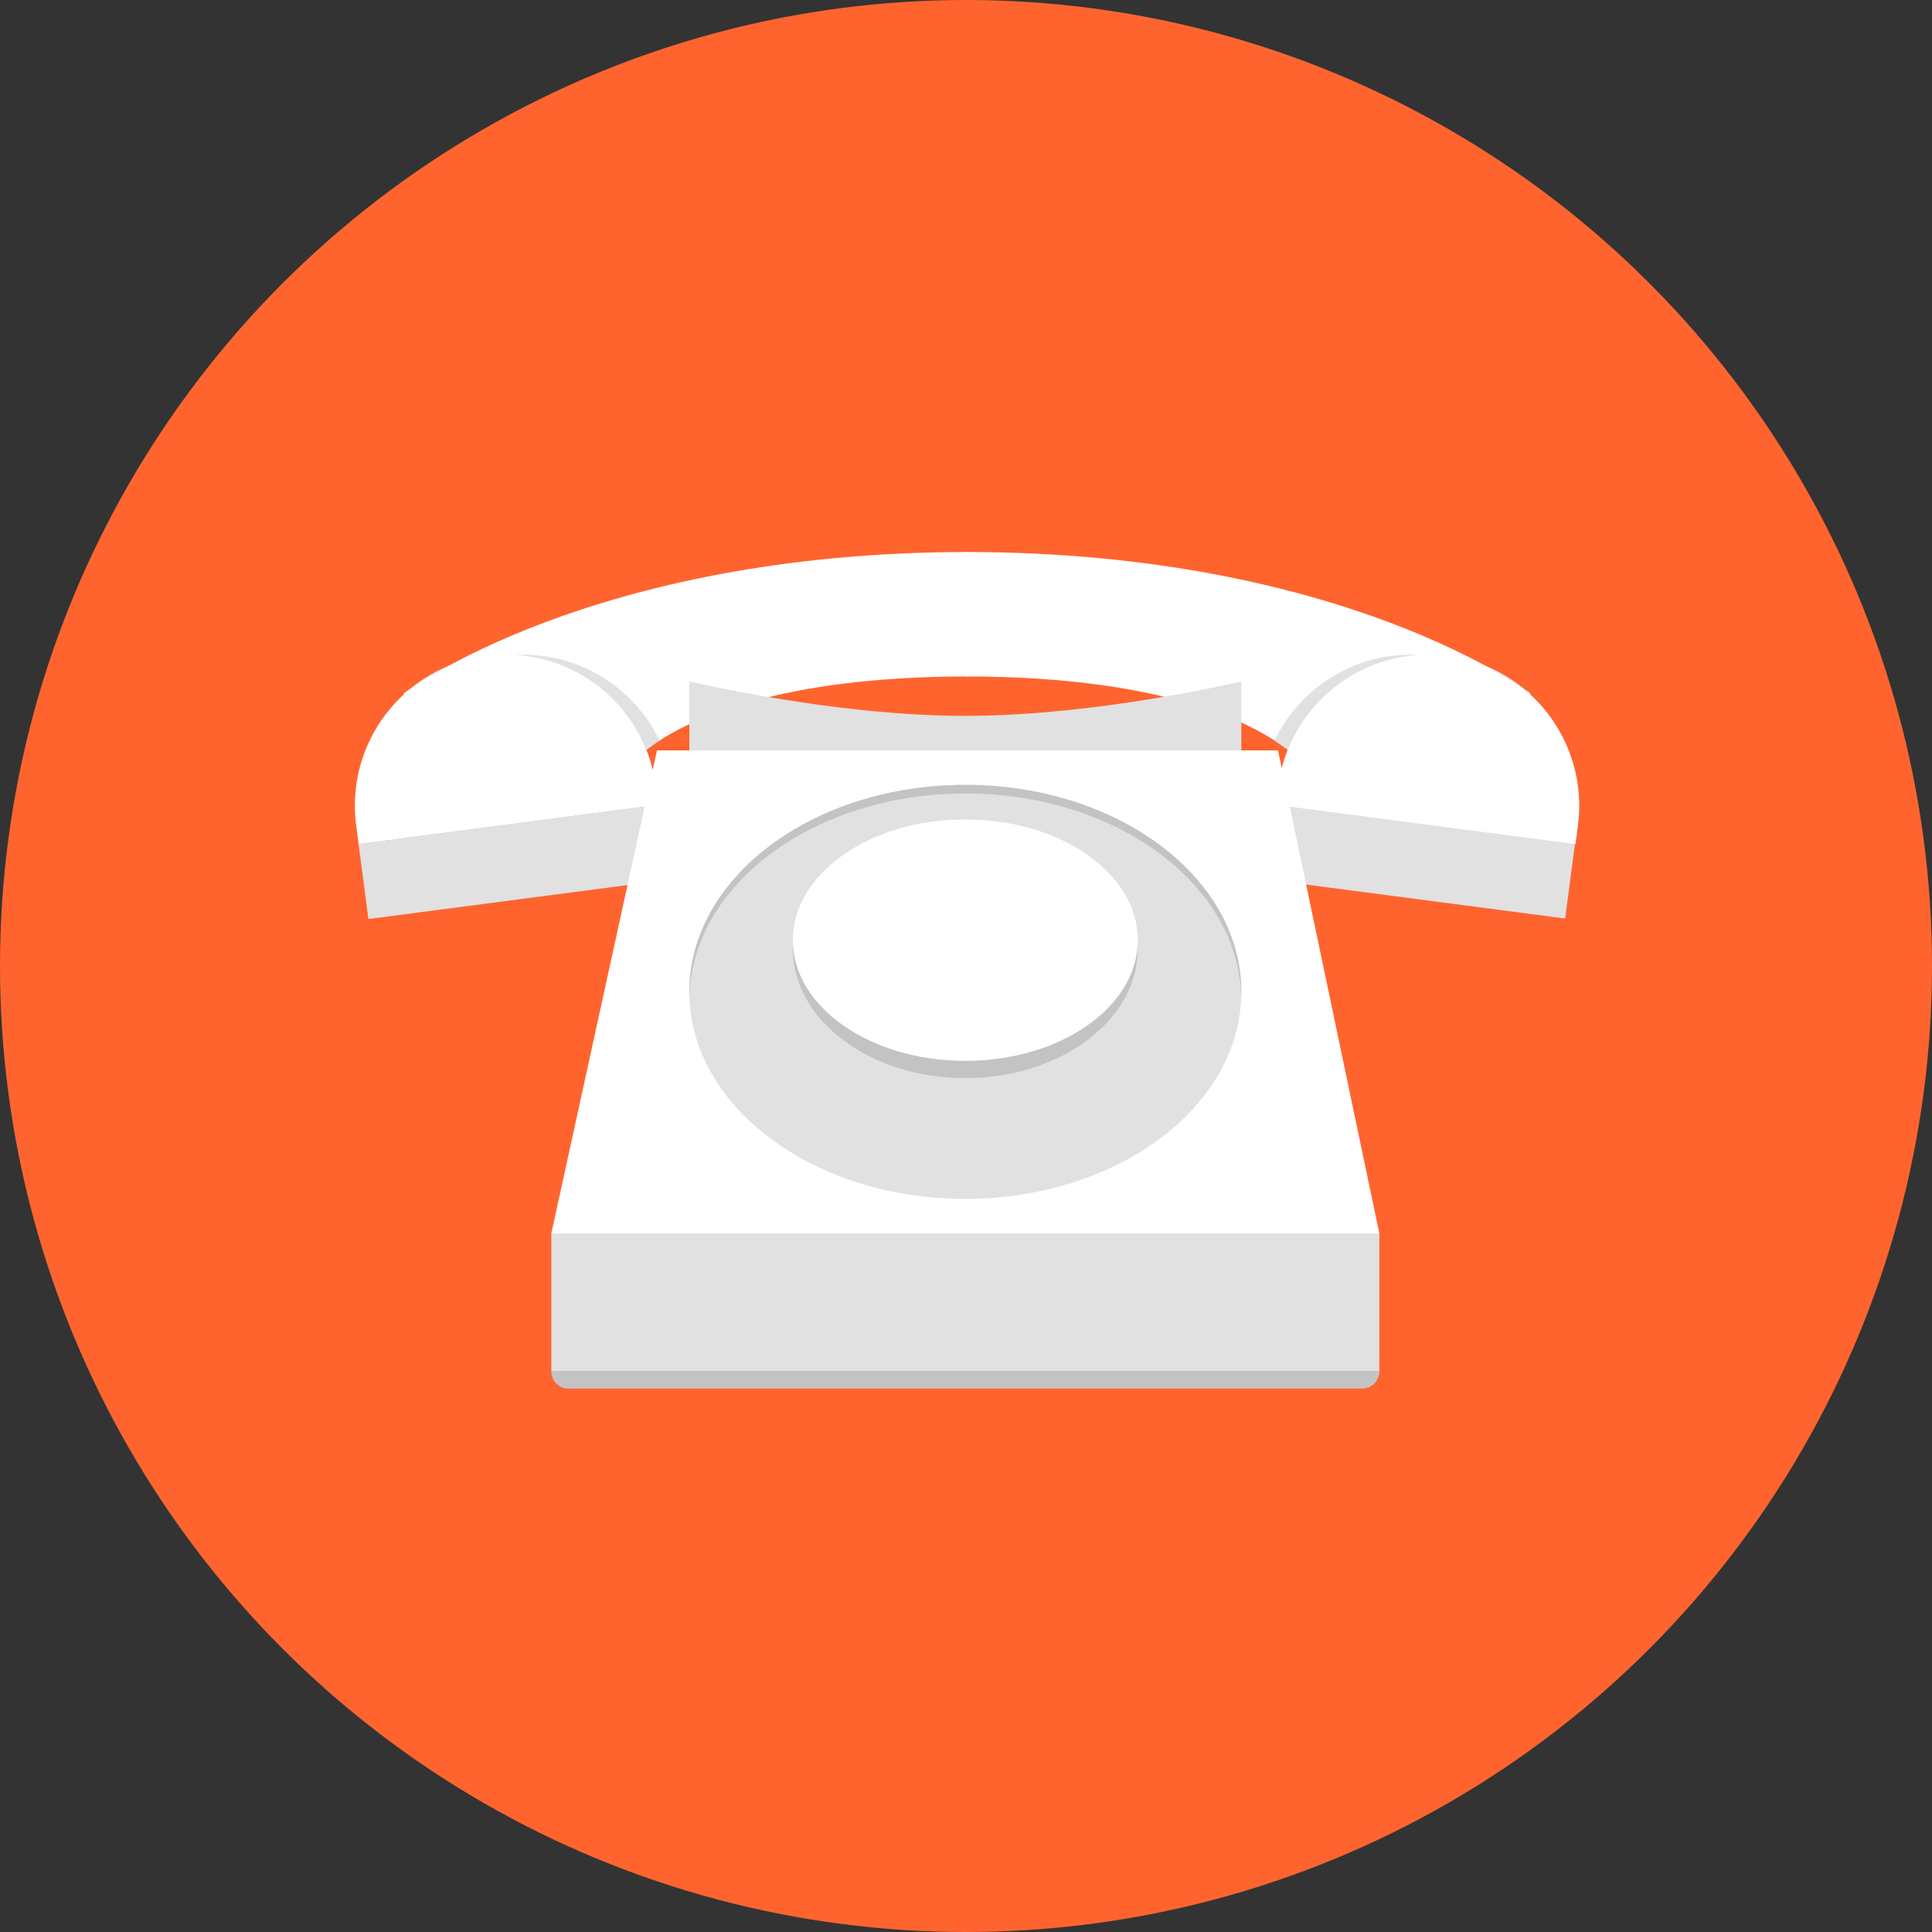 <?xml version="1.0" encoding="iso-8859-1"?>
<!-- Generator: Adobe Illustrator 16.0.0, SVG Export Plug-In . SVG Version: 6.00 Build 0)  -->
<!DOCTYPE svg PUBLIC "-//W3C//DTD SVG 1.1//EN" "http://www.w3.org/Graphics/SVG/1.1/DTD/svg11.dtd">
<svg version="1.1" xmlns="http://www.w3.org/2000/svg" xmlns:xlink="http://www.w3.org/1999/xlink" x="0px" y="0px" width="512px"
	 height="512px" viewBox="0 0 512 512" style="enable-background:new 0 0 512 512;" xml:space="preserve">
<rect x="0" y="0" width="512" height="512" fill="#333333" stroke="none"/>
<g id="Layer_2">
	<g>
		<circle style="fill:#FF642F;" cx="256" cy="256" r="256"/>
		<g>
			<g>
				<path style="fill:#FFFFFF;" d="M255.781,179.268c73.183,0,90.116,23.826,90.116,23.826l59.764-19.255
					c0,0-49.125-37.553-149.88-37.553V179.268z"/>
				<g>
					<g>
						
							<rect x="336.457" y="218.417" transform="matrix(-0.992 -0.13 0.13 -0.992 720.153 503.824)" style="fill:#E1E1E2;" width="80.104" height="20.014"/>
						<path style="fill:#FFFFFF;" d="M417.522,223.705l0.649-4.969c2.873-21.938-12.578-42.044-34.511-44.917
							c-21.938-2.871-42.041,12.587-44.909,34.511l-0.653,4.965L417.522,223.705z"/>
					</g>
				</g>
				<g>
					<path style="fill:#E1E1E2;" d="M394.17,176.724c4.348,2.379,7.45,4.344,9.325,5.598
						C400.688,180.067,397.563,178.17,394.17,176.724z"/>
					<path style="fill:#E1E1E2;" d="M405.661,183.839c0,0-0.732-0.558-2.166-1.518c0.647,0.522,1.293,1.043,1.906,1.603
						L405.661,183.839z"/>
					<path style="fill:#E1E1E2;" d="M375.964,173.567c-16.415-0.864-31.348,8.384-38.188,22.683c1.364,0.88,2.531,1.712,3.516,2.474
						C346.976,184.433,360.482,174.522,375.964,173.567z"/>
				</g>
			</g>
			<g>
				<path style="fill:#FFFFFF;" d="M256.774,179.268c-73.186,0-90.118,23.826-90.118,23.826l-59.764-19.255
					c0,0,49.128-37.553,149.882-37.553V179.268z"/>
				<g>
					<g>
						<polygon style="fill:#E1E1E2;" points="177.058,233.143 97.636,243.549 95.031,223.705 174.455,213.295 						"/>
						<path style="fill:#FFFFFF;" d="M95.031,223.705l-0.647-4.969c-2.873-21.938,12.576-42.044,34.509-44.917
							c21.938-2.871,42.043,12.587,44.911,34.511l0.651,4.965L95.031,223.705z"/>
					</g>
				</g>
				<g>
					<path style="fill:#E1E1E2;" d="M118.384,176.724c-4.348,2.379-7.451,4.344-9.326,5.598
						C111.866,180.067,114.991,178.17,118.384,176.724z"/>
					<path style="fill:#E1E1E2;" d="M106.893,183.839c0,0,0.732-0.558,2.165-1.518c-0.646,0.522-1.29,1.043-1.906,1.603
						L106.893,183.839z"/>
					<path style="fill:#E1E1E2;" d="M136.589,173.567c16.418-0.864,31.354,8.384,38.19,22.683c-1.364,0.88-2.534,1.712-3.516,2.474
						C165.58,184.433,152.071,174.522,136.589,173.567z"/>
				</g>
			</g>
			<polygon style="fill:#FFFFFF;" points="365.536,326.857 338.679,198.857 174.107,198.857 146.107,326.857 			"/>
			<path style="fill:#E1E1E2;" d="M328.964,198.857v-18.286c0,0-38,9.143-73.143,9.143s-73.143-9.143-73.143-9.143v18.286H328.964z"
				/>
			<rect x="146.107" y="326.857" style="fill:#E1E1E2;" width="219.429" height="36.571"/>
			<path style="fill:#C4C3C4;" d="M146.107,363.429c0,2.526,2.047,4.571,4.571,4.571h210.285c2.522,0,4.572-2.045,4.572-4.571
				H146.107z"/>
			<path style="fill:#E1E1E2;" d="M328.964,262.857c0,30.299-32.75,54.856-73.143,54.856c-40.395,0-73.143-24.558-73.143-54.856
				c0-30.295,32.748-54.857,73.143-54.857C296.214,208,328.964,232.563,328.964,262.857z"/>
			<ellipse style="fill:#C4C3C4;" cx="255.822" cy="251.429" rx="45.714" ry="34.285"/>
			<path style="fill:#FFFFFF;" d="M301.536,249.143c0,17.67-20.469,32-45.715,32c-25.245,0-45.714-14.33-45.714-32
				c0-17.669,20.469-32,45.714-32C281.067,217.143,301.536,231.474,301.536,249.143z"/>
		</g>
		<g>
			<path style="fill:#C4C3C4;" d="M255.821,210.286c39.884,0,72.29,23.95,73.103,53.714c0.014-0.382,0.04-0.759,0.04-1.143
				c0-30.295-32.75-54.857-73.143-54.857c-40.395,0-73.143,24.563-73.143,54.857c0,0.384,0.026,0.761,0.04,1.143
				C183.531,234.236,215.938,210.286,255.821,210.286z"/>
		</g>
	</g>
</g>
<g id="Layer_1">
</g>
</svg>
